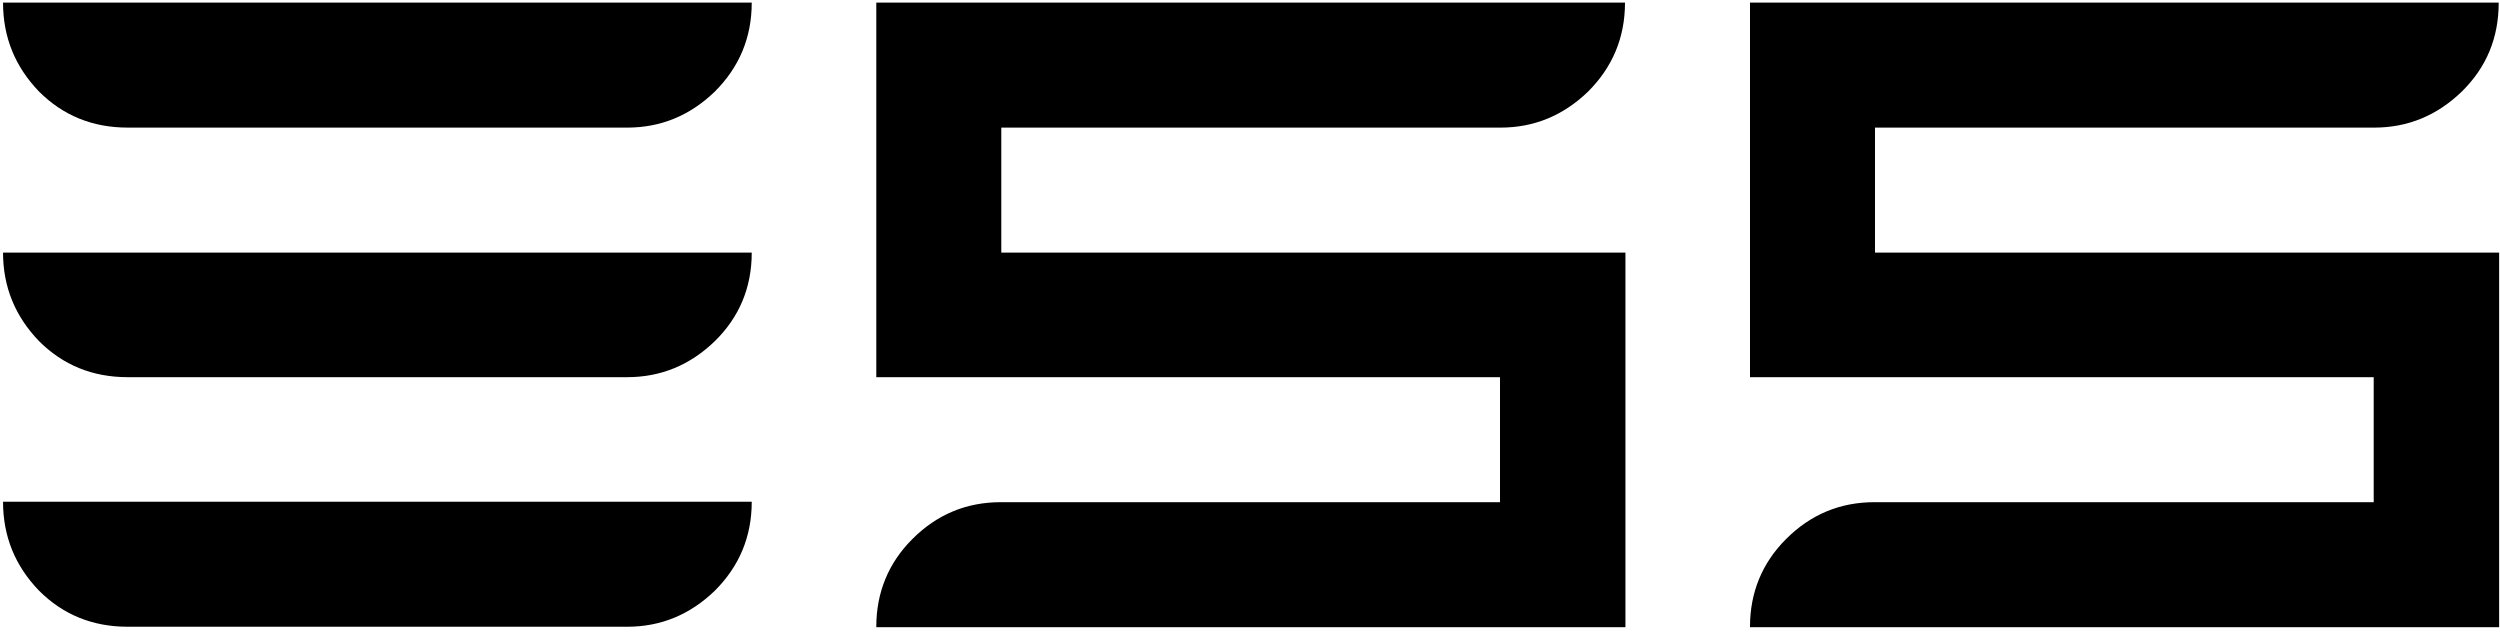 <svg width="154" height="39" viewBox="0 0 154 39" xmlns="http://www.w3.org/2000/svg"><title>ESS лого тесл</title><path d="M107.8 38.607c0-2.112.749-3.93 2.22-5.4 1.523-1.525 3.341-2.273 5.453-2.273h30.747v-7.7H107.8V.16h46.12c0 2.166-.749 3.984-2.273 5.481-1.524 1.47-3.315 2.22-5.4 2.22H115.5v7.7h38.447v23.073H107.8v-.027zm-53.82 0c0-2.112.749-3.93 2.22-5.4 1.523-1.525 3.341-2.273 5.453-2.273H92.4v-7.7H53.98V.16h46.12c0 2.166-.775 3.984-2.273 5.481-1.524 1.47-3.315 2.22-5.4 2.22H61.68v7.7h38.447v23.073H53.98v-.027zM7.86 7.86c-2.165 0-3.983-.748-5.454-2.219C.936 4.117.187 2.3.187.161h46.12c0 2.165-.775 3.983-2.273 5.48-1.524 1.47-3.315 2.22-5.4 2.22H7.86zm0 15.374c-2.165 0-3.983-.749-5.454-2.22C.936 19.492.187 17.674.187 15.56h46.12c0 2.166-.775 3.984-2.273 5.455-1.524 1.47-3.315 2.219-5.4 2.219H7.86zm0 15.373c-2.165 0-3.983-.749-5.454-2.22-1.47-1.523-2.219-3.341-2.219-5.48h46.12c0 2.166-.775 3.984-2.273 5.48-1.524 1.471-3.315 2.22-5.4 2.22H7.86z"/></svg>